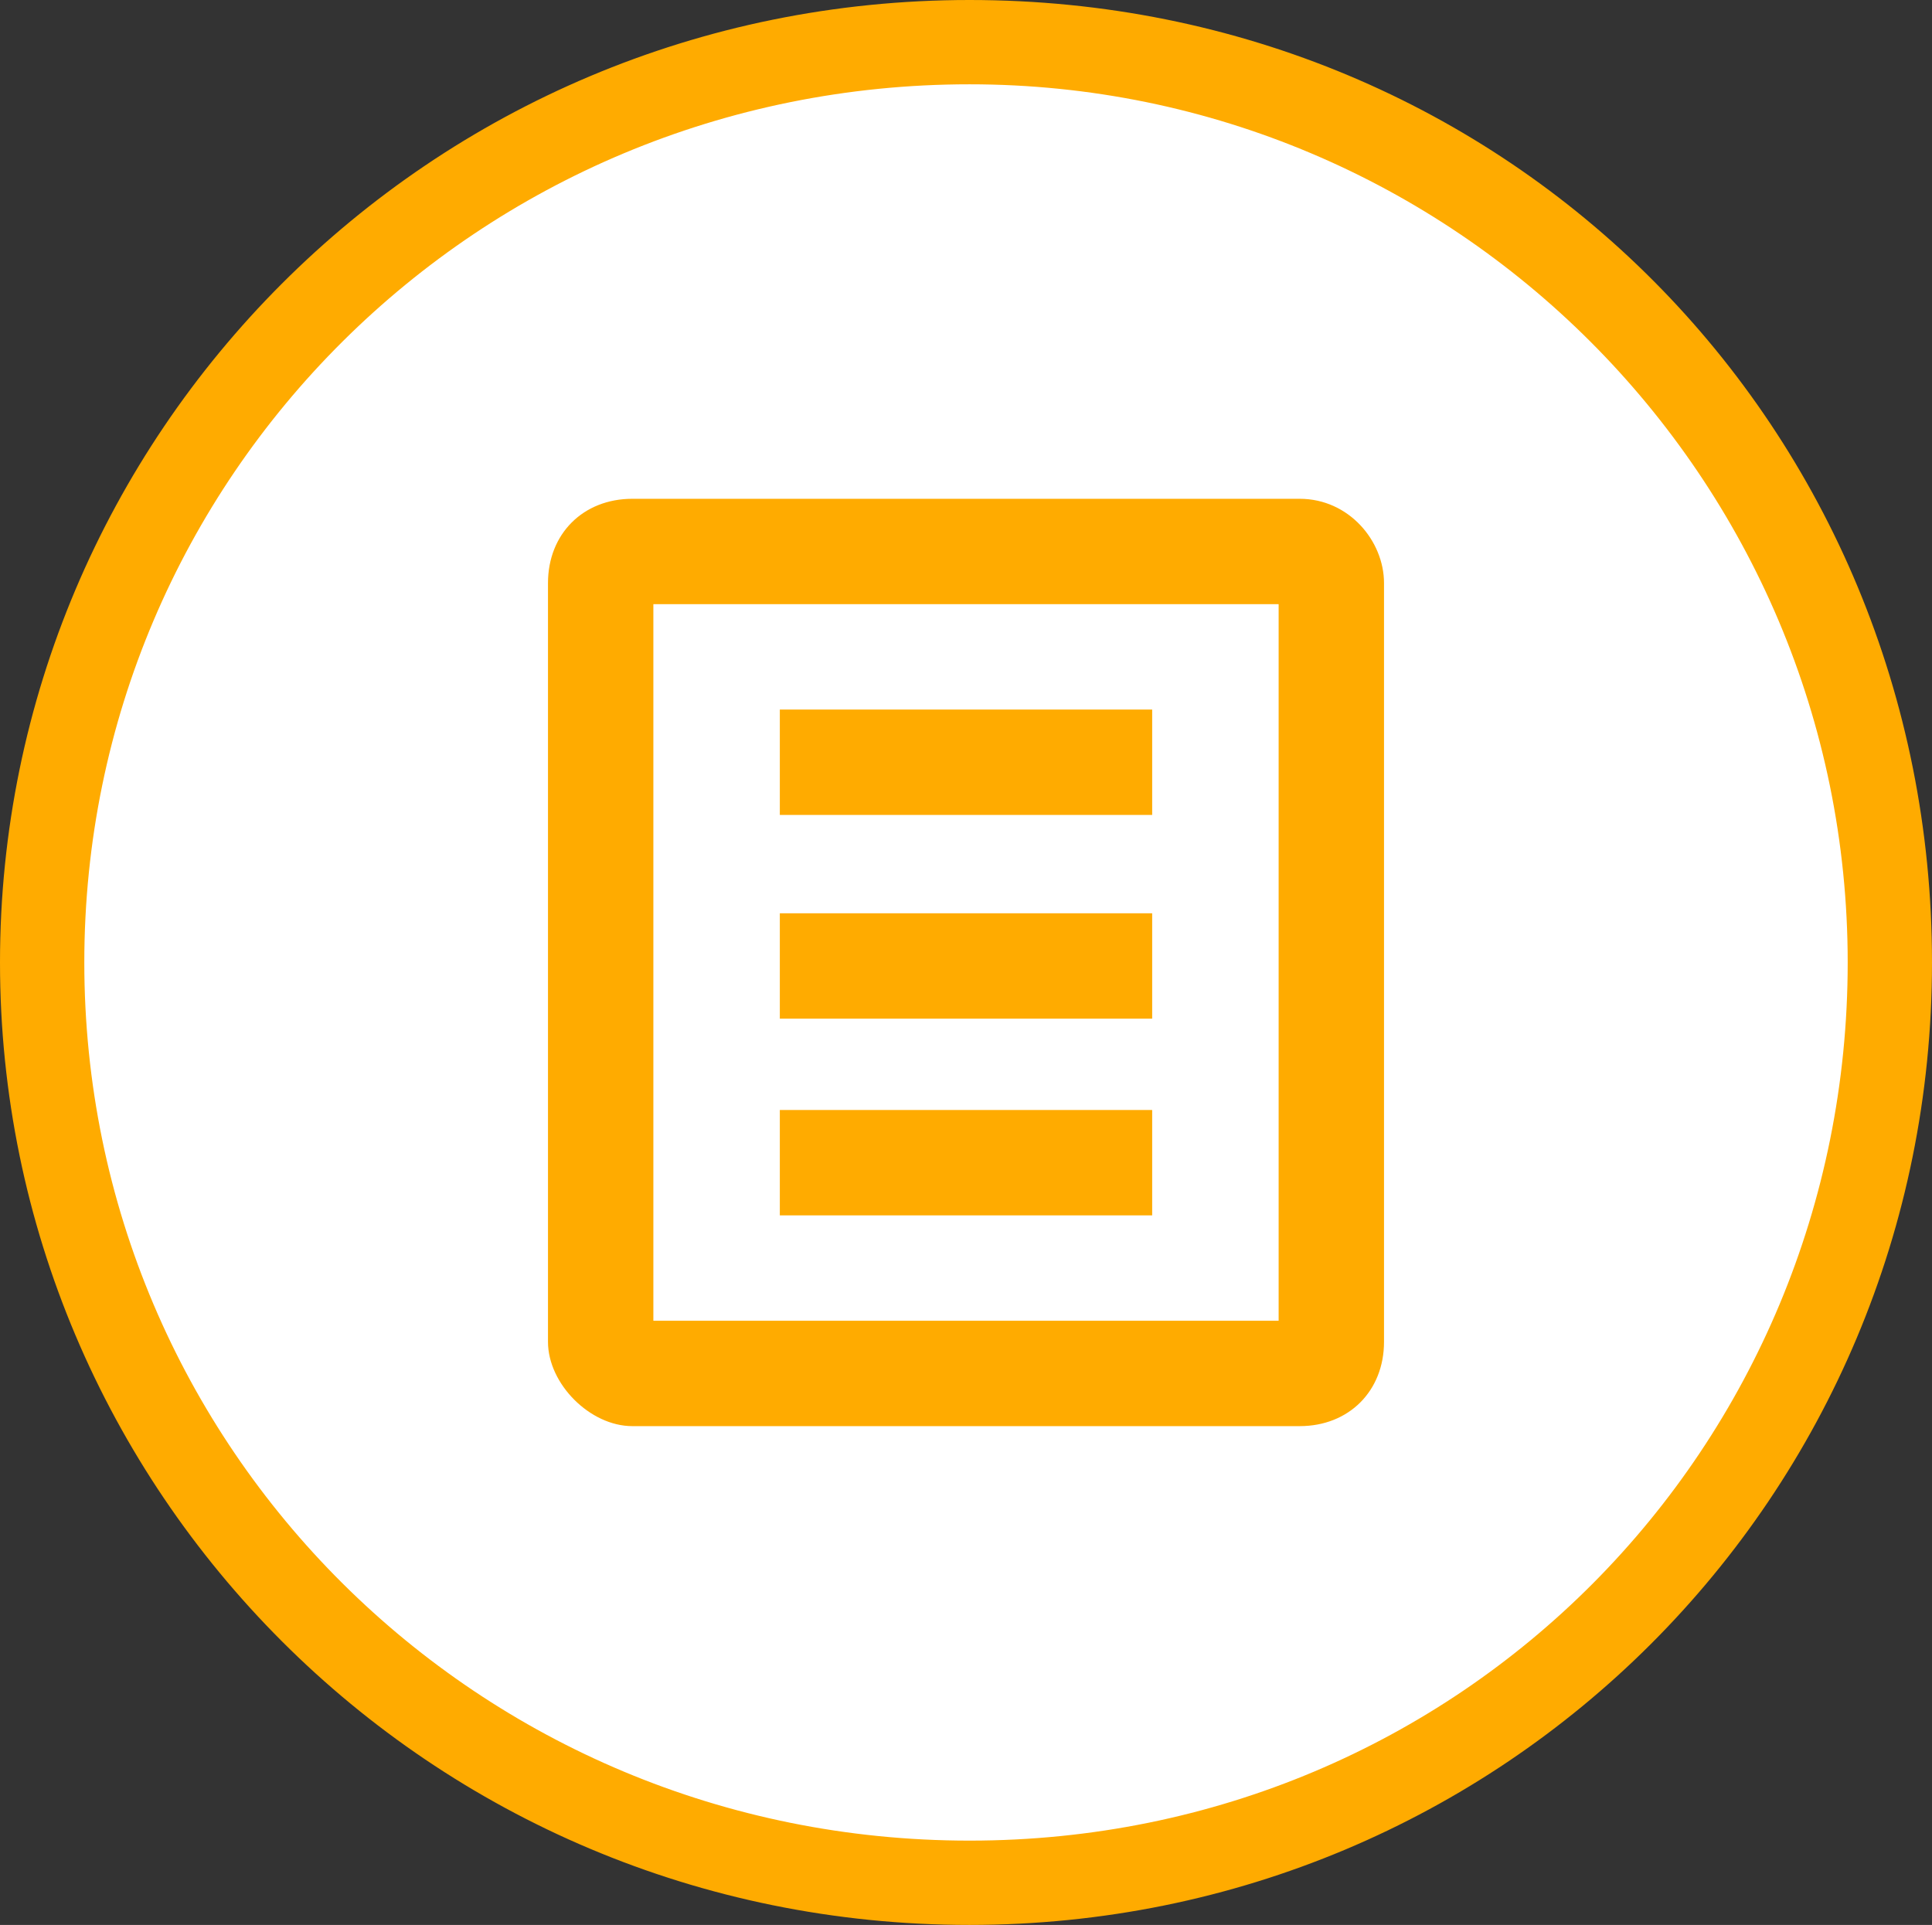 <?xml version="1.0" encoding="utf-8"?>
<!-- Generator: Adobe Illustrator 18.1.1, SVG Export Plug-In . SVG Version: 6.00 Build 0)  -->
<svg version="1.1" id="Layer_1" xmlns="http://www.w3.org/2000/svg" xmlns:xlink="http://www.w3.org/1999/xlink" x="0px" y="0px"
	 viewBox="0 11.3 27.5 27.4" enable-background="new 0 11.3 27.5 27.4" xml:space="preserve">
<rect x="0" y="11.3" width="27.5" height="27.4" fill="#333333" stroke="none"/>
<circle fill="#FFFFFF" cx="13.8" cy="25" r="13.3"/>
<path fill="#FFAB00" d="M13.8,38.7C6.1,38.7,0,32.5,0,25s6.1-13.7,13.8-13.7S27.5,17.4,27.5,25S21.4,38.7,13.8,38.7z M13.8,12.5
	c-7,0-12.6,5.6-12.6,12.5s5.6,12.5,12.6,12.5S26.3,31.9,26.3,25S20.7,12.5,13.8,12.5z"/>
<g id="Layer_1_copy" display="none">
	<path display="inline" fill="#DFDFE0" d="M13.8,38.7C6.1,38.7,0,32.5,0,25s6.1-13.7,13.8-13.7S27.5,17.4,27.5,25
		S21.4,38.7,13.8,38.7z M13.8,12.5c-7,0-12.6,5.6-12.6,12.5s5.6,12.5,12.6,12.5S26.3,31.9,26.3,25S20.7,12.5,13.8,12.5z"/>
	<path display="inline" fill="#B5B5B5" d="M11.1,28.9l3.6-3.6l-3.6-3.6l1.1-1.1l4.7,4.7l-4.7,4.7L11.1,28.9z"/>
</g>
<g id="Layer_1_copy_2" display="none">
	<path display="inline" fill="#DFDFE0" d="M13.8,38.7C6.1,38.7,0,32.5,0,25s6.1-13.7,13.8-13.7S27.5,17.4,27.5,25
		S21.4,38.7,13.8,38.7z M13.8,12.5c-7,0-12.6,5.6-12.6,12.5s5.6,12.5,12.6,12.5S26.3,31.9,26.3,25S20.7,12.5,13.8,12.5z"/>
	<path display="inline" fill="#B5B5B5" d="M15.3,29.9l-4.7-4.7l4.7-4.7l1.1,1.1l-3.6,3.6l3.6,3.6L15.3,29.9z"/>
</g>
<g>
	<path fill="#FFAB00" d="M18.2,19.9v10.2H9.3V19.9H18.2 M18.5,18.4H9c-0.7,0-1.2,0.5-1.2,1.2v10.8c0,0.6,0.6,1.2,1.2,1.2h9.5
		c0.7,0,1.2-0.5,1.2-1.2V19.6C19.7,19,19.2,18.4,18.5,18.4L18.5,18.4z"/>
	<g>
		<g>
			<rect x="11.1" y="24.3" fill="#FFAB00" width="5.3" height="1.5"/>
		</g>
		<g>
			<rect x="11.1" y="21.4" fill="#FFAB00" width="5.3" height="1.5"/>
		</g>
		<g>
			<rect x="11.1" y="27.1" fill="#FFAB00" width="5.3" height="1.5"/>
		</g>
	</g>
</g>
</svg>
